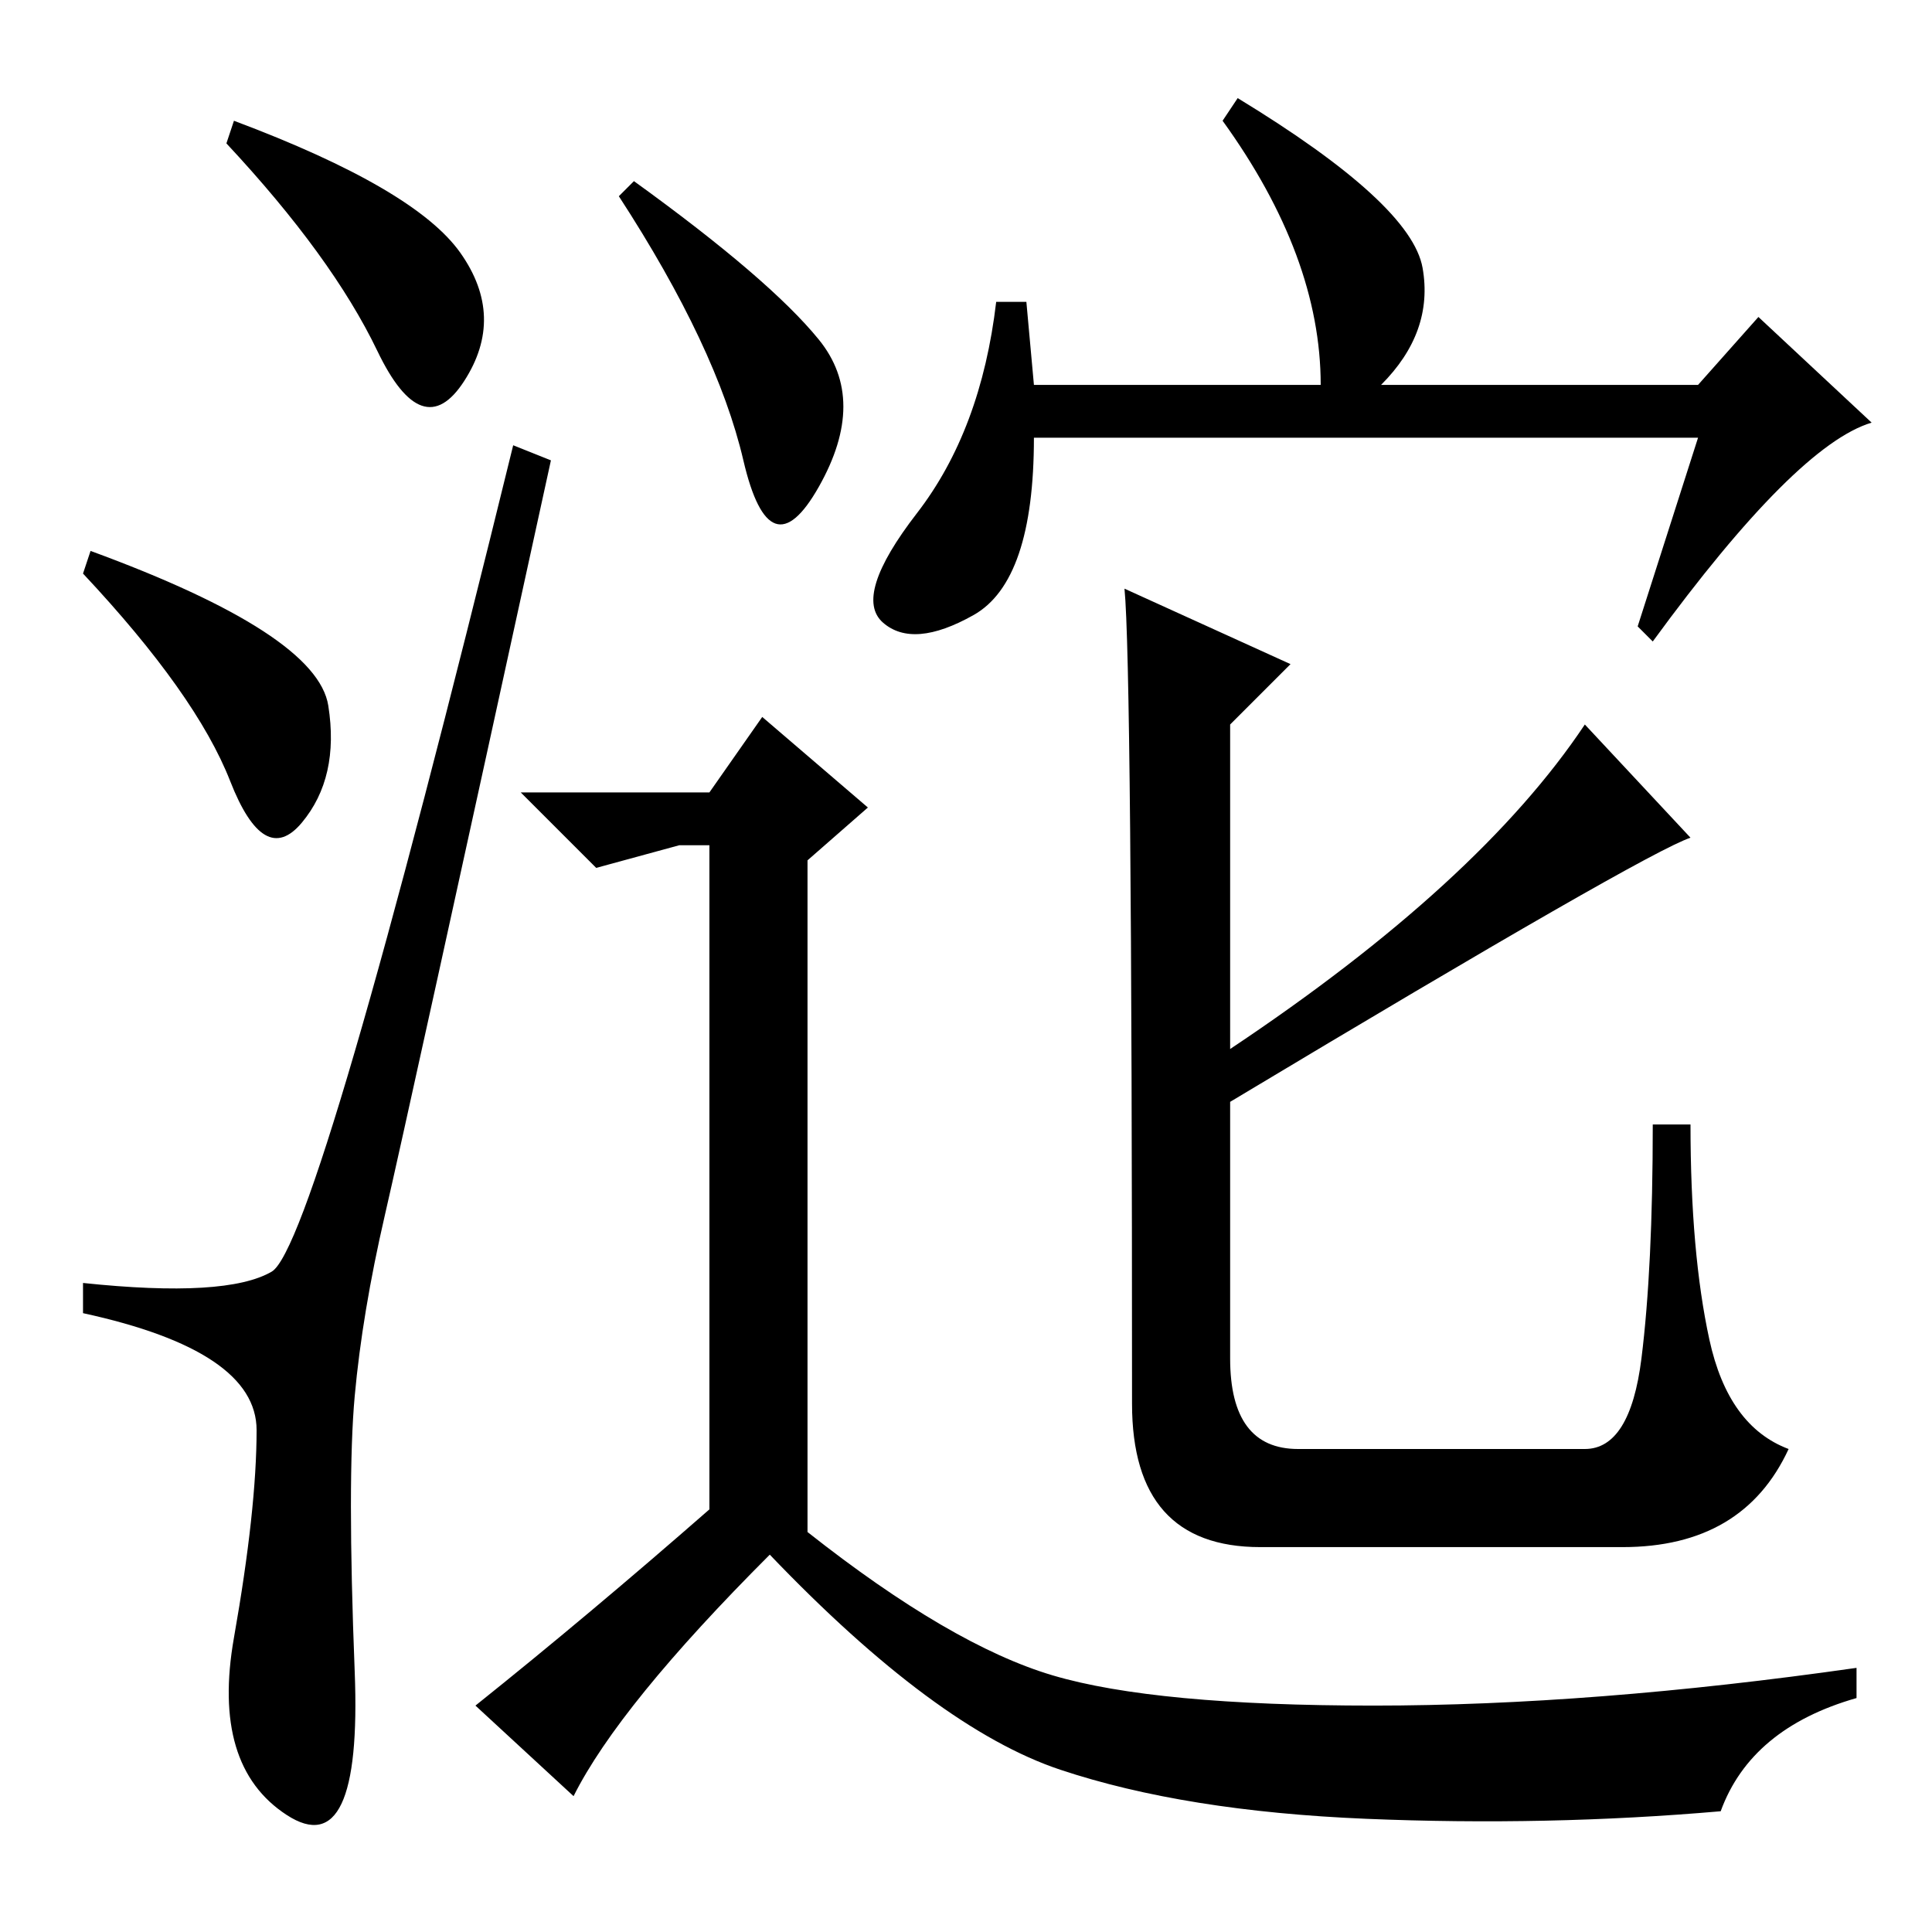 <?xml version="1.0" standalone="no"?>
<!DOCTYPE svg PUBLIC "-//W3C//DTD SVG 1.1//EN" "http://www.w3.org/Graphics/SVG/1.1/DTD/svg11.dtd" >
<svg xmlns="http://www.w3.org/2000/svg" xmlns:xlink="http://www.w3.org/1999/xlink" version="1.1" viewBox="0 -36 256 256">
  <g transform="matrix(1 0 0 -1 0 220)">
   <path fill="currentColor"
d="M61 222.5q6 -8.5 0.5 -17t-11.5 4t-20 27.5l1 3q24 -9 30 -17.5zM12 183q30 -11 31.5 -20.5t-3.5 -15.5t-9.5 5.5t-19.5 27.5zM36 87.5q6 3.5 32 109.5l5 -2q-19 -87 -22 -100t-4 -24t0 -36.5t-9 -19t-7 23.5t3 27.5t-23 15.5v4q19 -2 25 1.5zM108.5 211q6.5 -8 0 -19.5
t-10 3.5t-16.5 35l2 2q18 -13 24.5 -21zM94 56v88h-4l-11 -3l-10 10h25l7 10l14 -12l-8 -7v-89q19 -15 32.5 -19t42.5 -4t64 5v-4q-14 -4 -18 -15q-23 -2 -47 -1t-40.5 6.5t-38.5 28.5q-20 -20 -26 -32l-13 12q15 12 31 26zM162 240l2 3q23 -14 24.5 -22.5t-5.5 -15.5h42
l8 9l15 -14q-10 -3 -29 -29l-2 2l8 25h-88q0 -19 -8 -23.5t-12 -1t4.5 14.5t10.5 28h4l1 -11h38q0 17 -13 35zM149 178l22 -10l-8 -8v-43q33 22 47 43l14 -15q-6 -2 -61 -35v-34q0 -12 9 -12h38q6 0 7.5 12t1.5 31h5q0 -17 2.5 -28.5t10.5 -14.5q-6 -13 -22 -13h-48
q-17 0 -17 19q0 98 -1 108z" />
  </g>

</svg>
